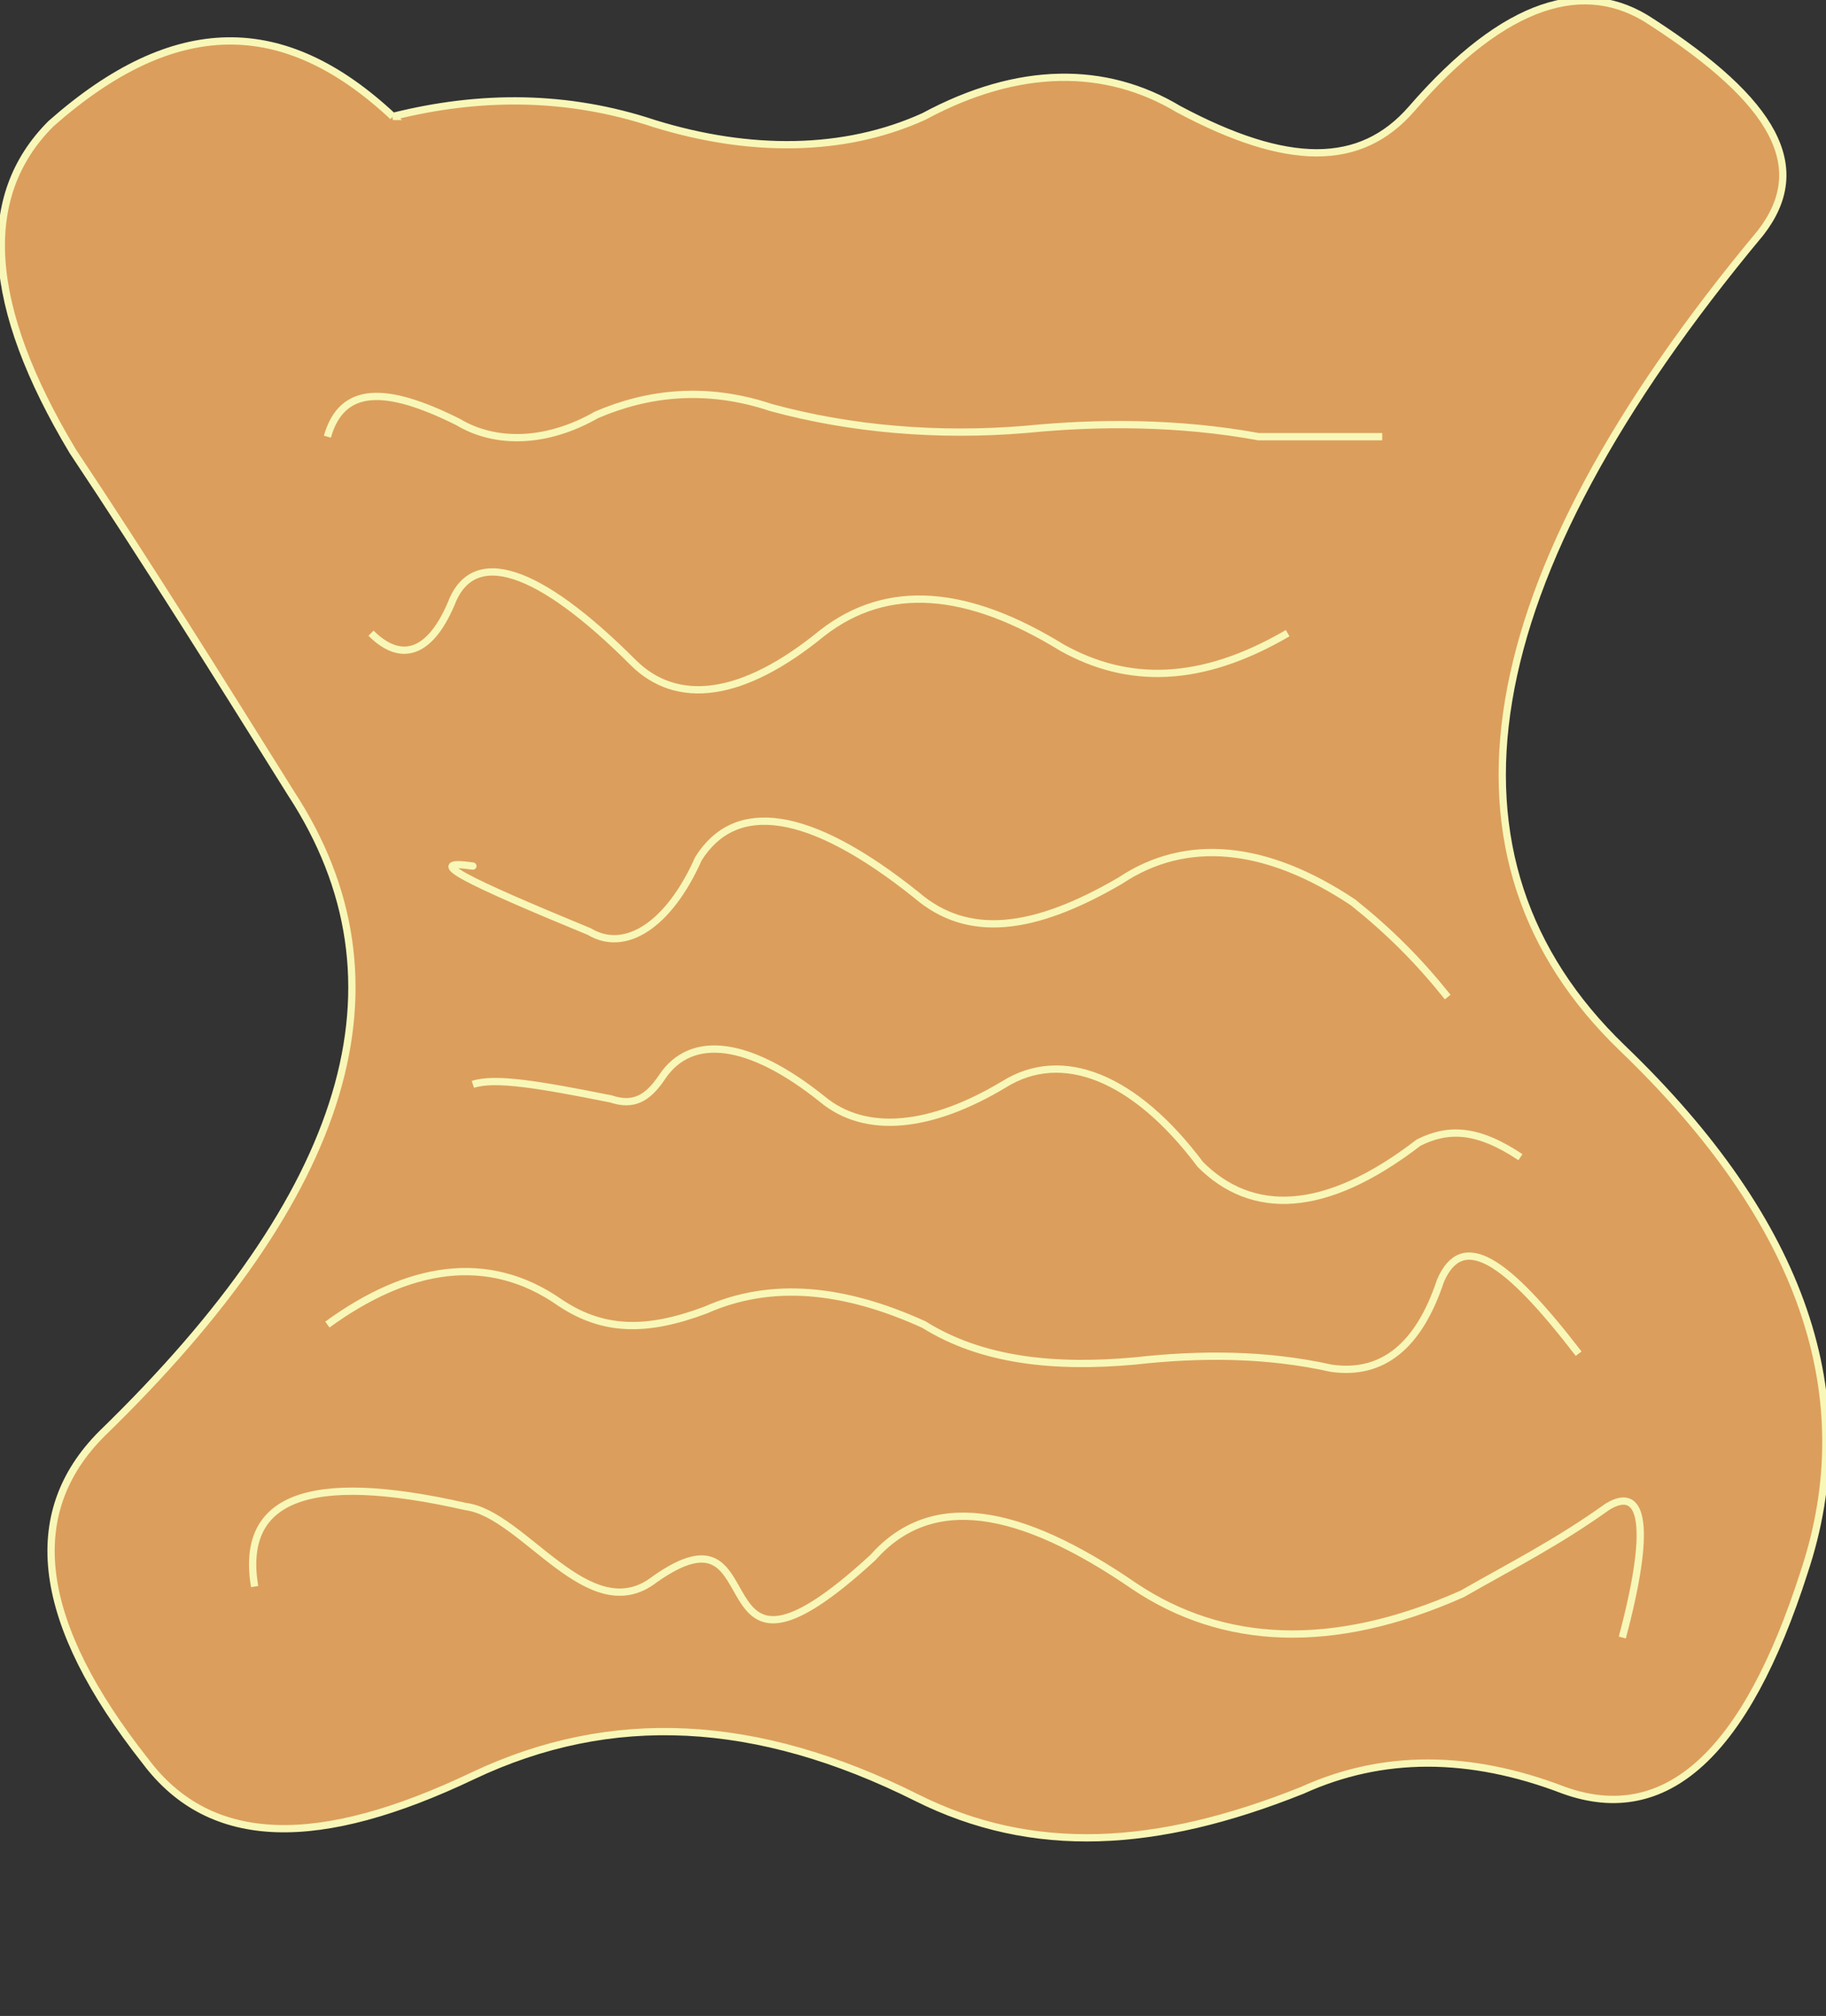 <svg xmlns="http://www.w3.org/2000/svg" height="277" width="251"><rect width="100%" height="100%" fill="#333333" stroke="none"/><g stroke="#f8f7b7"><path d="m54 16c-15-14-30-14-47 1-10 10-9 25 3 45 10 15 20 31 30 47 17 26 8 55-26 88-11 11-9 26 6 45 9 12 24 12 45 2 19-9 39-8 61 3 16 8 33 7 53-1 11-5 23-5 36 0 14 5 25-5 33-30 8-24 0-48-25-72-27-26-21-64 19-112 7-9 2-18-15-29-9-6-20-3-33 12-7 8-17 8-32 0-10-6-22-6-35 1-11 5-24 5-37 1-12-4-24-4-36-1z" fill="#dc9e5c"/><g fill="none"><path d="m45 60c2-7 8-7 18-2 5 3 12 3 19-1 7-3 15-4 24-1 11 3 23 4 35 3 10-1 21-1 32 1h17"/><path d="m51 87c4 4 8 3 11-4 3-8 12-5 25 8 6 6 15 5 26-4 9-7 20-6 33 2 9 5 19 5 31-2"/><path d="m65 119c14 1 14 1 0 0-7-1-1 2 16 9 5 3 11-1 15-10 5-8 15-7 30 5 7 6 16 5 28-2 9-6 20-5 32 3 5 4 9 8 13 13"/><path d="m65 149c3-1 9 0 19 2 3 1 5 0 7-3 4-6 12-5 22 3 6 5 15 4 25-2 8-5 18-1 27 11 7 7 17 7 30-3 4-2 8-2 14 2"/><path d="m45 182c11-8 22-10 32-3 6 4 12 4 20 1 9-4 19-3 30 2 8 5 18 6 29 5 9-1 18-1 27 1 7 1 12-3 15-12 3-7 9-3 19 10"/><path d="m35 218c-2-12 7-16 29-11 8 1 17 17 26 10 17-12 5 20 30-3 8-9 20-7 36 4 12 8 27 9 45 1 7-4 13-7 20-12 5-3 6 3 2 18"/></g></g></svg>